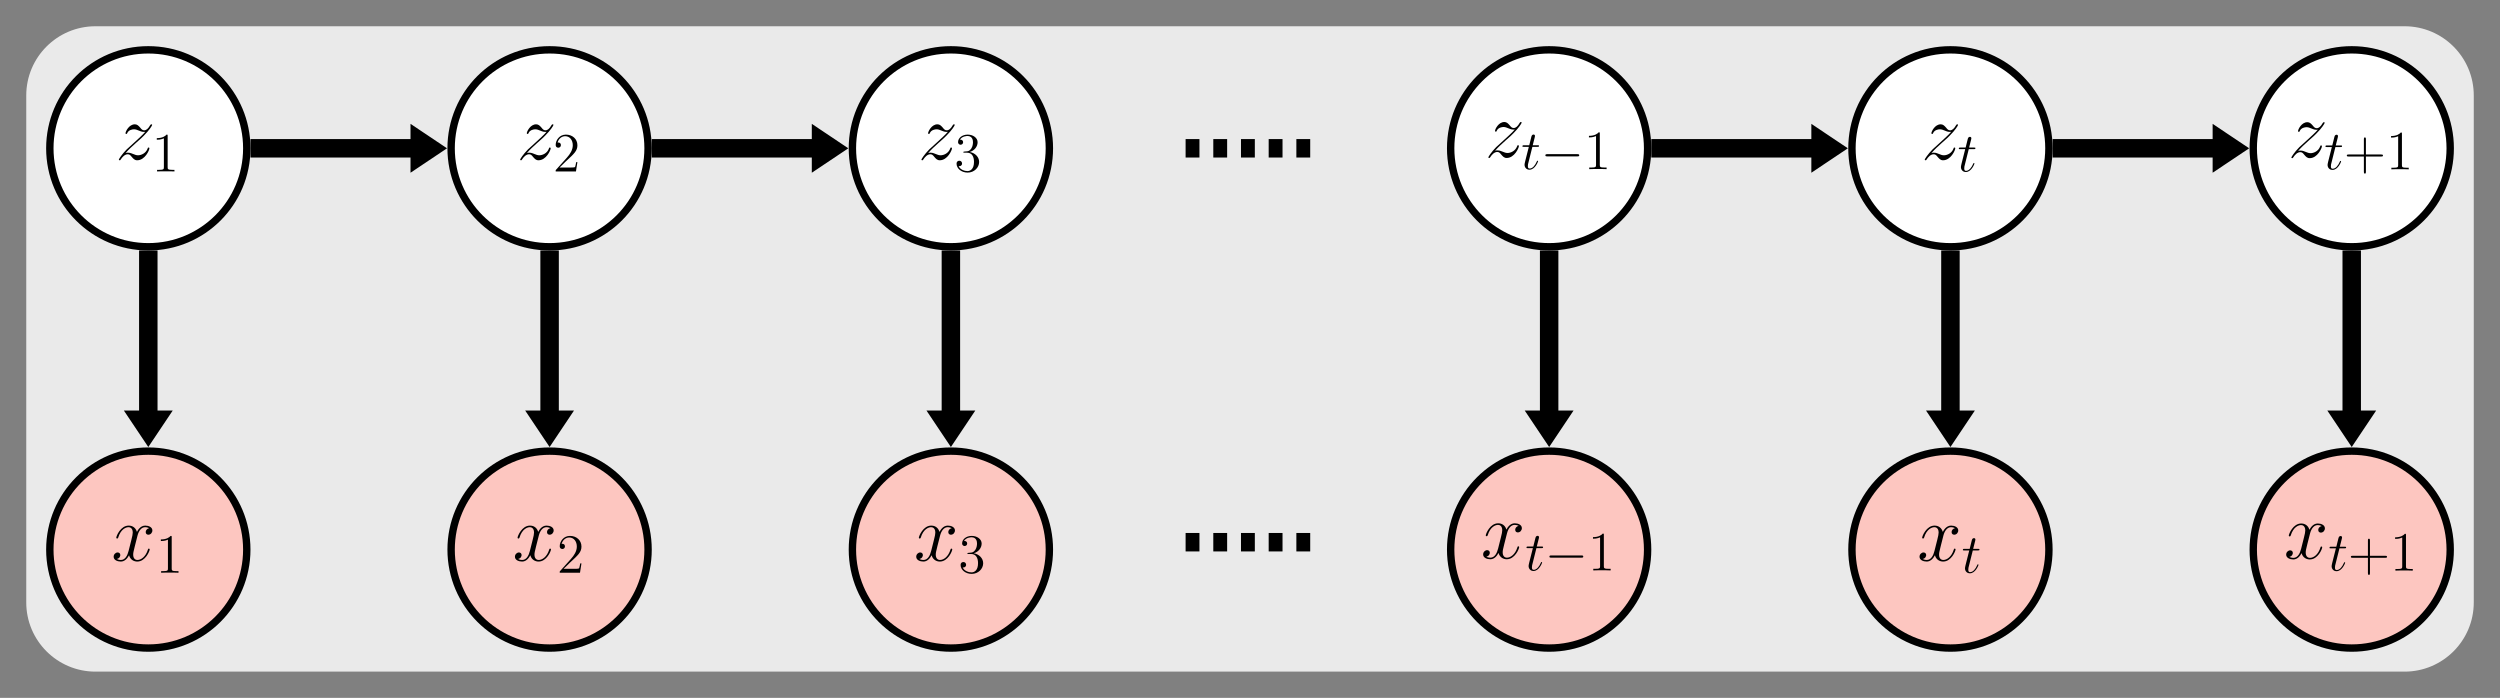 <?xml version="1.0" encoding="UTF-8" standalone="no"?>
<svg
   xmlns:dc="http://purl.org/dc/elements/1.1/"
   xmlns:cc="http://creativecommons.org/ns#"
   xmlns:rdf="http://www.w3.org/1999/02/22-rdf-syntax-ns#"
   xmlns:svg="http://www.w3.org/2000/svg"
   xmlns="http://www.w3.org/2000/svg"
   xmlns:xlink="http://www.w3.org/1999/xlink"
   xmlns:sodipodi="http://sodipodi.sourceforge.net/DTD/sodipodi-0.dtd"
   xmlns:inkscape="http://www.inkscape.org/namespaces/inkscape"
   width="539.718pt"
   height="150.665pt"
   viewBox="0 0 539.718 150.665"
   version="1.2"
   id="svg1549"
   sodipodi:docname="hmm.svg"
   inkscape:version="0.92.5 (2060ec1f9f, 2020-04-08)">
  <rect x="0" y="0" width="539.718" height="150.665" fill="#808080" stroke="none"/>
  <sodipodi:namedview
     pagecolor="#ffffff"
     bordercolor="#666666"
     borderopacity="1"
     objecttolerance="10"
     gridtolerance="10"
     guidetolerance="10"
     inkscape:pageopacity="0"
     inkscape:pageshadow="2"
     inkscape:window-width="640"
     inkscape:window-height="480"
     id="namedview1551"
     showgrid="false"
     inkscape:zoom="0.39465053"
     inkscape:cx="359.81201"
     inkscape:cy="100.44333"
     inkscape:window-x="0"
     inkscape:window-y="0"
     inkscape:window-maximized="0"
     inkscape:current-layer="svg1549" />
  <defs
     id="defs1320">
    <g
       id="g1294">
      <symbol
         overflow="visible"
         id="glyph0-0">
        <path
           style="stroke:none;"
           d=""
           id="path1258" />
      </symbol>
      <symbol
         overflow="visible"
         id="glyph0-1">
        <path
           style="stroke:none;"
           d="M 2.188 -1.391 C 2.922 -2.234 3.531 -2.766 4.391 -3.547 C 5.422 -4.438 5.875 -4.875 6.109 -5.125 C 7.312 -6.312 7.922 -7.312 7.922 -7.453 C 7.922 -7.594 7.781 -7.594 7.75 -7.594 C 7.625 -7.594 7.594 -7.531 7.5 -7.406 C 7.078 -6.656 6.656 -6.297 6.219 -6.297 C 5.859 -6.297 5.672 -6.453 5.344 -6.875 C 4.969 -7.297 4.688 -7.594 4.188 -7.594 C 2.922 -7.594 2.172 -6.031 2.172 -5.672 C 2.172 -5.609 2.188 -5.516 2.344 -5.516 C 2.484 -5.516 2.5 -5.578 2.547 -5.703 C 2.844 -6.391 3.672 -6.516 4 -6.516 C 4.359 -6.516 4.703 -6.391 5.062 -6.234 C 5.719 -5.953 5.984 -5.953 6.172 -5.953 C 6.281 -5.953 6.359 -5.953 6.438 -5.969 C 5.875 -5.297 4.938 -4.484 4.172 -3.766 L 2.422 -2.172 C 1.375 -1.109 0.734 -0.094 0.734 0.031 C 0.734 0.141 0.828 0.172 0.938 0.172 C 1.031 0.172 1.047 0.156 1.172 -0.047 C 1.453 -0.484 2 -1.125 2.641 -1.125 C 3 -1.125 3.172 -1 3.516 -0.562 C 3.844 -0.188 4.125 0.172 4.688 0.172 C 6.375 0.172 7.328 -2.016 7.328 -2.406 C 7.328 -2.484 7.312 -2.578 7.141 -2.578 C 7.016 -2.578 6.984 -2.516 6.938 -2.344 C 6.562 -1.328 5.547 -0.906 4.875 -0.906 C 4.516 -0.906 4.172 -1.031 3.812 -1.188 C 3.109 -1.469 2.922 -1.469 2.703 -1.469 C 2.531 -1.469 2.344 -1.469 2.188 -1.391 Z M 2.188 -1.391 "
           id="path1261" />
      </symbol>
      <symbol
         overflow="visible"
         id="glyph0-2">
        <path
           style="stroke:none;"
           d="M 8.156 -7.031 C 7.609 -6.922 7.406 -6.516 7.406 -6.188 C 7.406 -5.766 7.734 -5.625 7.969 -5.625 C 8.484 -5.625 8.844 -6.078 8.844 -6.547 C 8.844 -7.266 8.031 -7.594 7.297 -7.594 C 6.25 -7.594 5.672 -6.562 5.516 -6.234 C 5.109 -7.531 4.047 -7.594 3.734 -7.594 C 1.984 -7.594 1.047 -5.344 1.047 -4.953 C 1.047 -4.891 1.125 -4.797 1.234 -4.797 C 1.375 -4.797 1.406 -4.906 1.453 -4.969 C 2.031 -6.891 3.188 -7.25 3.688 -7.25 C 4.453 -7.25 4.609 -6.531 4.609 -6.109 C 4.609 -5.734 4.516 -5.344 4.312 -4.516 L 3.719 -2.156 C 3.469 -1.125 2.969 -0.172 2.047 -0.172 C 1.969 -0.172 1.531 -0.172 1.172 -0.391 C 1.797 -0.516 1.922 -1.031 1.922 -1.234 C 1.922 -1.578 1.672 -1.797 1.344 -1.797 C 0.938 -1.797 0.484 -1.422 0.484 -0.875 C 0.484 -0.156 1.297 0.172 2.031 0.172 C 2.859 0.172 3.438 -0.484 3.812 -1.188 C 4.078 -0.172 4.938 0.172 5.578 0.172 C 7.328 0.172 8.266 -2.078 8.266 -2.469 C 8.266 -2.547 8.203 -2.625 8.094 -2.625 C 7.938 -2.625 7.922 -2.531 7.875 -2.391 C 7.406 -0.875 6.406 -0.172 5.625 -0.172 C 5.031 -0.172 4.703 -0.625 4.703 -1.328 C 4.703 -1.703 4.766 -1.984 5.047 -3.109 L 5.641 -5.453 C 5.906 -6.484 6.484 -7.25 7.281 -7.25 C 7.312 -7.25 7.797 -7.25 8.156 -7.031 Z M 8.156 -7.031 "
           id="path1264" />
      </symbol>
      <symbol
         overflow="visible"
         id="glyph1-0">
        <path
           style="stroke:none;"
           d=""
           id="path1267" />
      </symbol>
      <symbol
         overflow="visible"
         id="glyph1-1">
        <path
           style="stroke:none;"
           d="M 3.438 -7.656 C 3.438 -7.938 3.438 -7.953 3.203 -7.953 C 2.922 -7.625 2.312 -7.188 1.094 -7.188 L 1.094 -6.844 C 1.359 -6.844 1.953 -6.844 2.625 -7.141 L 2.625 -0.922 C 2.625 -0.484 2.578 -0.344 1.531 -0.344 L 1.156 -0.344 L 1.156 0 C 1.484 -0.031 2.641 -0.031 3.031 -0.031 C 3.438 -0.031 4.578 -0.031 4.906 0 L 4.906 -0.344 L 4.531 -0.344 C 3.484 -0.344 3.438 -0.484 3.438 -0.922 Z M 3.438 -7.656 "
           id="path1270" />
      </symbol>
      <symbol
         overflow="visible"
         id="glyph1-2">
        <path
           style="stroke:none;"
           d="M 5.266 -2.016 L 5 -2.016 C 4.953 -1.812 4.859 -1.141 4.75 -0.953 C 4.656 -0.844 3.984 -0.844 3.625 -0.844 L 1.406 -0.844 C 1.734 -1.125 2.469 -1.891 2.766 -2.172 C 4.594 -3.844 5.266 -4.469 5.266 -5.656 C 5.266 -7.031 4.172 -7.953 2.781 -7.953 C 1.406 -7.953 0.578 -6.766 0.578 -5.734 C 0.578 -5.125 1.109 -5.125 1.141 -5.125 C 1.406 -5.125 1.703 -5.312 1.703 -5.688 C 1.703 -6.031 1.484 -6.25 1.141 -6.25 C 1.047 -6.25 1.016 -6.25 0.984 -6.234 C 1.203 -7.047 1.859 -7.609 2.625 -7.609 C 3.641 -7.609 4.266 -6.75 4.266 -5.656 C 4.266 -4.641 3.688 -3.75 3 -2.984 L 0.578 -0.281 L 0.578 0 L 4.953 0 Z M 5.266 -2.016 "
           id="path1273" />
      </symbol>
      <symbol
         overflow="visible"
         id="glyph1-3">
        <path
           style="stroke:none;"
           d="M 2.203 -4.297 C 2 -4.281 1.953 -4.266 1.953 -4.156 C 1.953 -4.047 2.016 -4.047 2.219 -4.047 L 2.766 -4.047 C 3.797 -4.047 4.25 -3.203 4.25 -2.062 C 4.25 -0.484 3.438 -0.078 2.844 -0.078 C 2.266 -0.078 1.297 -0.344 0.938 -1.141 C 1.328 -1.078 1.672 -1.297 1.672 -1.719 C 1.672 -2.062 1.422 -2.312 1.094 -2.312 C 0.797 -2.312 0.484 -2.141 0.484 -1.688 C 0.484 -0.625 1.547 0.25 2.875 0.25 C 4.297 0.25 5.359 -0.844 5.359 -2.047 C 5.359 -3.141 4.469 -4 3.328 -4.203 C 4.359 -4.5 5.031 -5.375 5.031 -6.312 C 5.031 -7.25 4.047 -7.953 2.891 -7.953 C 1.703 -7.953 0.812 -7.219 0.812 -6.344 C 0.812 -5.875 1.188 -5.766 1.359 -5.766 C 1.609 -5.766 1.906 -5.953 1.906 -6.312 C 1.906 -6.688 1.609 -6.859 1.344 -6.859 C 1.281 -6.859 1.25 -6.859 1.219 -6.844 C 1.672 -7.656 2.797 -7.656 2.859 -7.656 C 3.25 -7.656 4.031 -7.484 4.031 -6.312 C 4.031 -6.078 4 -5.422 3.641 -4.906 C 3.281 -4.375 2.875 -4.344 2.562 -4.328 Z M 2.203 -4.297 "
           id="path1276" />
      </symbol>
      <symbol
         overflow="visible"
         id="glyph1-4">
        <path
           style="stroke:none;"
           d="M 4.766 -2.766 L 8.062 -2.766 C 8.234 -2.766 8.453 -2.766 8.453 -2.969 C 8.453 -3.203 8.25 -3.203 8.062 -3.203 L 4.766 -3.203 L 4.766 -6.5 C 4.766 -6.672 4.766 -6.891 4.547 -6.891 C 4.328 -6.891 4.328 -6.688 4.328 -6.5 L 4.328 -3.203 L 1.031 -3.203 C 0.859 -3.203 0.641 -3.203 0.641 -2.984 C 0.641 -2.766 0.844 -2.766 1.031 -2.766 L 4.328 -2.766 L 4.328 0.531 C 4.328 0.703 4.328 0.922 4.547 0.922 C 4.766 0.922 4.766 0.719 4.766 0.531 Z M 4.766 -2.766 "
           id="path1279" />
      </symbol>
      <symbol
         overflow="visible"
         id="glyph2-0">
        <path
           style="stroke:none;"
           d=""
           id="path1282" />
      </symbol>
      <symbol
         overflow="visible"
         id="glyph2-1">
        <path
           style="stroke:none;"
           d="M 2.406 -4.812 L 3.5 -4.812 C 3.734 -4.812 3.844 -4.812 3.844 -5.016 C 3.844 -5.156 3.781 -5.156 3.531 -5.156 L 2.484 -5.156 L 2.922 -6.891 C 2.969 -7.062 2.969 -7.094 2.969 -7.172 C 2.969 -7.359 2.828 -7.469 2.672 -7.469 C 2.562 -7.469 2.297 -7.438 2.203 -7.047 L 1.734 -5.156 L 0.609 -5.156 C 0.375 -5.156 0.266 -5.156 0.266 -4.922 C 0.266 -4.812 0.344 -4.812 0.578 -4.812 L 1.641 -4.812 L 0.844 -1.656 C 0.75 -1.234 0.719 -1.109 0.719 -0.953 C 0.719 -0.391 1.109 0.125 1.781 0.125 C 2.984 0.125 3.641 -1.625 3.641 -1.703 C 3.641 -1.781 3.578 -1.812 3.516 -1.812 C 3.484 -1.812 3.438 -1.812 3.422 -1.766 C 3.406 -1.75 3.391 -1.75 3.312 -1.547 C 3.062 -0.953 2.516 -0.125 1.812 -0.125 C 1.453 -0.125 1.438 -0.422 1.438 -0.688 C 1.438 -0.688 1.438 -0.922 1.469 -1.062 Z M 2.406 -4.812 "
           id="path1285" />
      </symbol>
      <symbol
         overflow="visible"
         id="glyph3-0">
        <path
           style="stroke:none;"
           d=""
           id="path1288" />
      </symbol>
      <symbol
         overflow="visible"
         id="glyph3-1">
        <path
           style="stroke:none;"
           d="M 7.875 -2.75 C 8.078 -2.75 8.297 -2.75 8.297 -2.984 C 8.297 -3.234 8.078 -3.234 7.875 -3.234 L 1.406 -3.234 C 1.203 -3.234 0.984 -3.234 0.984 -2.984 C 0.984 -2.75 1.203 -2.75 1.406 -2.75 Z M 7.875 -2.75 "
           id="path1291" />
      </symbol>
    </g>
    <clipPath
       id="clip1">
      <path
         d="M 463 0 L 539.719 0 L 539.719 76 L 463 76 Z M 463 0 "
         id="path1296" />
    </clipPath>
    <clipPath
       id="clip2">
      <path
         d="M 0 74 L 76 74 L 76 150.664 L 0 150.664 Z M 0 74 "
         id="path1299" />
    </clipPath>
    <clipPath
       id="clip3">
      <path
         d="M 74 74 L 163 74 L 163 150.664 L 74 150.664 Z M 74 74 "
         id="path1302" />
    </clipPath>
    <clipPath
       id="clip4">
      <path
         d="M 161 74 L 250 74 L 250 150.664 L 161 150.664 Z M 161 74 "
         id="path1305" />
    </clipPath>
    <clipPath
       id="clip5">
      <path
         d="M 290 74 L 379 74 L 379 150.664 L 290 150.664 Z M 290 74 "
         id="path1308" />
    </clipPath>
    <clipPath
       id="clip6">
      <path
         d="M 377 74 L 465 74 L 465 150.664 L 377 150.664 Z M 377 74 "
         id="path1311" />
    </clipPath>
    <clipPath
       id="clip7">
      <path
         d="M 463 74 L 539.719 74 L 539.719 150.664 L 463 150.664 Z M 463 74 "
         id="path1314" />
    </clipPath>
    <clipPath
       id="clip8">
      <path
         d="M 476 61 L 539.719 61 L 539.719 123 L 476 123 Z M 476 61 "
         id="path1317" />
    </clipPath>
  </defs>
  <g
     id="surface16710">
    <path
       style=" stroke:none;fill-rule:nonzero;fill:rgb(91.765%,91.765%,91.765%);fill-opacity:1;"
       d="M 5.668 130.055 L 5.668 20.613 C 5.668 12.359 12.359 5.668 20.613 5.668 L 519.109 5.668 C 527.363 5.668 534.055 12.359 534.055 20.613 L 534.055 130.055 C 534.055 138.305 527.363 144.996 519.109 144.996 L 20.613 144.996 C 12.359 144.996 5.668 138.305 5.668 130.055 Z M 5.668 130.055 "
       id="path1322" />
    <path
       style="fill-rule:nonzero;fill:rgb(100%,100%,100%);fill-opacity:1;stroke-width:1.594;stroke-linecap:butt;stroke-linejoin:miter;stroke:rgb(0%,0%,0%);stroke-opacity:1;stroke-miterlimit:10;"
       d="M 21.261 0 C 21.261 11.743 11.742 21.258 -0 21.258 C -11.743 21.258 -21.258 11.743 -21.258 0 C -21.258 -11.742 -11.743 -21.261 -0 -21.261 C 11.742 -21.261 21.261 -11.742 21.261 0 Z M 21.261 0 "
       transform="matrix(1,0,0,-1,32.016,32.016)"
       id="path1324" />
    <g
       style="fill:rgb(0%,0%,0%);fill-opacity:1;"
       id="g1328">
      <use
         xlink:href="#glyph0-1"
         x="24.925"
         y="34.431"
         id="use1326" />
    </g>
    <g
       style="fill:rgb(0%,0%,0%);fill-opacity:1;"
       id="g1332">
      <use
         xlink:href="#glyph1-1"
         x="32.755"
         y="37.013"
         id="use1330" />
    </g>
    <path
       style="fill-rule:nonzero;fill:rgb(100%,100%,100%);fill-opacity:1;stroke-width:1.594;stroke-linecap:butt;stroke-linejoin:miter;stroke:rgb(0%,0%,0%);stroke-opacity:1;stroke-miterlimit:10;"
       d="M 107.894 0 C 107.894 11.743 98.375 21.258 86.636 21.258 C 74.894 21.258 65.375 11.743 65.375 0 C 65.375 -11.742 74.894 -21.261 86.636 -21.261 C 98.375 -21.261 107.894 -11.742 107.894 0 Z M 107.894 0 "
       transform="matrix(1,0,0,-1,32.016,32.016)"
       id="path1334" />
    <g
       style="fill:rgb(0%,0%,0%);fill-opacity:1;"
       id="g1338">
      <use
         xlink:href="#glyph0-1"
         x="111.558"
         y="34.431"
         id="use1336" />
    </g>
    <g
       style="fill:rgb(0%,0%,0%);fill-opacity:1;"
       id="g1342">
      <use
         xlink:href="#glyph1-2"
         x="119.389"
         y="37.013"
         id="use1340" />
    </g>
    <path
       style="fill-rule:nonzero;fill:rgb(100%,100%,100%);fill-opacity:1;stroke-width:1.594;stroke-linecap:butt;stroke-linejoin:miter;stroke:rgb(0%,0%,0%);stroke-opacity:1;stroke-miterlimit:10;"
       d="M 194.531 0 C 194.531 11.743 185.011 21.258 173.269 21.258 C 161.527 21.258 152.007 11.743 152.007 0 C 152.007 -11.742 161.527 -21.261 173.269 -21.261 C 185.011 -21.261 194.531 -11.742 194.531 0 Z M 194.531 0 "
       transform="matrix(1,0,0,-1,32.016,32.016)"
       id="path1344" />
    <g
       style="fill:rgb(0%,0%,0%);fill-opacity:1;"
       id="g1348">
      <use
         xlink:href="#glyph0-1"
         x="198.191"
         y="34.431"
         id="use1346" />
    </g>
    <g
       style="fill:rgb(0%,0%,0%);fill-opacity:1;"
       id="g1352">
      <use
         xlink:href="#glyph1-3"
         x="206.022"
         y="37.013"
         id="use1350" />
    </g>
    <path
       style="fill-rule:nonzero;fill:rgb(100%,100%,100%);fill-opacity:1;stroke-width:1.594;stroke-linecap:butt;stroke-linejoin:miter;stroke:rgb(0%,0%,0%);stroke-opacity:1;stroke-miterlimit:10;"
       d="M 323.683 0 C 323.683 11.743 314.164 21.258 302.425 21.258 C 290.683 21.258 281.164 11.743 281.164 0 C 281.164 -11.742 290.683 -21.261 302.425 -21.261 C 314.164 -21.261 323.683 -11.742 323.683 0 Z M 323.683 0 "
       transform="matrix(1,0,0,-1,32.016,32.016)"
       id="path1354" />
    <g
       style="fill:rgb(0%,0%,0%);fill-opacity:1;"
       id="g1358">
      <use
         xlink:href="#glyph0-1"
         x="320.582"
         y="33.933"
         id="use1356" />
    </g>
    <g
       style="fill:rgb(0%,0%,0%);fill-opacity:1;"
       id="g1362">
      <use
         xlink:href="#glyph2-1"
         x="328.412"
         y="36.515"
         id="use1360" />
    </g>
    <g
       style="fill:rgb(0%,0%,0%);fill-opacity:1;"
       id="g1366">
      <use
         xlink:href="#glyph3-1"
         x="332.639"
         y="36.515"
         id="use1364" />
    </g>
    <g
       style="fill:rgb(0%,0%,0%);fill-opacity:1;"
       id="g1370">
      <use
         xlink:href="#glyph1-1"
         x="341.938"
         y="36.515"
         id="use1368" />
    </g>
    <path
       style="fill-rule:nonzero;fill:rgb(100%,100%,100%);fill-opacity:1;stroke-width:1.594;stroke-linecap:butt;stroke-linejoin:miter;stroke:rgb(0%,0%,0%);stroke-opacity:1;stroke-miterlimit:10;"
       d="M 410.32 0 C 410.32 11.743 400.8 21.258 389.058 21.258 C 377.316 21.258 367.796 11.743 367.796 0 C 367.796 -11.742 377.316 -21.261 389.058 -21.261 C 400.8 -21.261 410.32 -11.742 410.32 0 Z M 410.32 0 "
       transform="matrix(1,0,0,-1,32.016,32.016)"
       id="path1372" />
    <g
       style="fill:rgb(0%,0%,0%);fill-opacity:1;"
       id="g1376">
      <use
         xlink:href="#glyph0-1"
         x="414.791"
         y="34.431"
         id="use1374" />
    </g>
    <g
       style="fill:rgb(0%,0%,0%);fill-opacity:1;"
       id="g1380">
      <use
         xlink:href="#glyph2-1"
         x="422.621"
         y="37.013"
         id="use1378" />
    </g>
    <path
       style=" stroke:none;fill-rule:nonzero;fill:rgb(100%,100%,100%);fill-opacity:1;"
       d="M 528.969 32.016 C 528.969 20.273 519.449 10.758 507.707 10.758 C 495.969 10.758 486.449 20.273 486.449 32.016 C 486.449 43.758 495.969 53.277 507.707 53.277 C 519.449 53.277 528.969 43.758 528.969 32.016 Z M 528.969 32.016 "
       id="path1382" />
    <g
       clip-path="url(#clip1)"
       clip-rule="nonzero"
       id="g1386">
      <path
         style="fill:none;stroke-width:1.594;stroke-linecap:butt;stroke-linejoin:miter;stroke:rgb(0%,0%,0%);stroke-opacity:1;stroke-miterlimit:10;"
         d="M 496.953 0 C 496.953 11.743 487.433 21.258 475.691 21.258 C 463.953 21.258 454.433 11.743 454.433 0 C 454.433 -11.742 463.953 -21.261 475.691 -21.261 C 487.433 -21.261 496.953 -11.742 496.953 0 Z M 496.953 0 "
         transform="matrix(1,0,0,-1,32.016,32.016)"
         id="path1384" />
    </g>
    <g
       style="fill:rgb(0%,0%,0%);fill-opacity:1;"
       id="g1390">
      <use
         xlink:href="#glyph0-1"
         x="493.945"
         y="33.974"
         id="use1388" />
    </g>
    <g
       style="fill:rgb(0%,0%,0%);fill-opacity:1;"
       id="g1394">
      <use
         xlink:href="#glyph2-1"
         x="501.776"
         y="36.557"
         id="use1392" />
    </g>
    <g
       style="fill:rgb(0%,0%,0%);fill-opacity:1;"
       id="g1400">
      <use
         xlink:href="#glyph1-4"
         x="506.003"
         y="36.557"
         id="use1396" />
      <use
         xlink:href="#glyph1-1"
         x="515.108"
         y="36.557"
         id="use1398" />
    </g>
    <path
       style=" stroke:none;fill-rule:nonzero;fill:rgb(99.117%,77.588%,75.116%);fill-opacity:1;"
       d="M 53.277 118.652 C 53.277 106.91 43.758 97.391 32.016 97.391 C 20.273 97.391 10.758 106.91 10.758 118.652 C 10.758 130.391 20.273 139.91 32.016 139.91 C 43.758 139.91 53.277 130.391 53.277 118.652 Z M 53.277 118.652 "
       id="path1402" />
    <g
       clip-path="url(#clip2)"
       clip-rule="nonzero"
       id="g1406">
      <path
         style="fill:none;stroke-width:1.594;stroke-linecap:butt;stroke-linejoin:miter;stroke:rgb(0%,0%,0%);stroke-opacity:1;stroke-miterlimit:10;"
         d="M 21.261 -86.636 C 21.261 -74.894 11.742 -65.375 -0 -65.375 C -11.743 -65.375 -21.258 -74.894 -21.258 -86.636 C -21.258 -98.375 -11.743 -107.894 -0 -107.894 C 11.742 -107.894 21.261 -98.375 21.261 -86.636 Z M 21.261 -86.636 "
         transform="matrix(1,0,0,-1,32.016,32.016)"
         id="path1404" />
    </g>
    <g
       style="fill:rgb(0%,0%,0%);fill-opacity:1;"
       id="g1410">
      <use
         xlink:href="#glyph0-2"
         x="24.051"
         y="121.064"
         id="use1408" />
    </g>
    <g
       style="fill:rgb(0%,0%,0%);fill-opacity:1;"
       id="g1414">
      <use
         xlink:href="#glyph1-1"
         x="33.63"
         y="123.647"
         id="use1412" />
    </g>
    <path
       style=" stroke:none;fill-rule:nonzero;fill:rgb(99.117%,77.588%,75.116%);fill-opacity:1;"
       d="M 139.91 118.652 C 139.91 106.91 130.391 97.391 118.652 97.391 C 106.91 97.391 97.391 106.91 97.391 118.652 C 97.391 130.391 106.91 139.91 118.652 139.91 C 130.391 139.91 139.91 130.391 139.91 118.652 Z M 139.91 118.652 "
       id="path1416" />
    <g
       clip-path="url(#clip3)"
       clip-rule="nonzero"
       id="g1420">
      <path
         style="fill:none;stroke-width:1.594;stroke-linecap:butt;stroke-linejoin:miter;stroke:rgb(0%,0%,0%);stroke-opacity:1;stroke-miterlimit:10;"
         d="M 107.894 -86.636 C 107.894 -74.894 98.375 -65.375 86.636 -65.375 C 74.894 -65.375 65.375 -74.894 65.375 -86.636 C 65.375 -98.375 74.894 -107.894 86.636 -107.894 C 98.375 -107.894 107.894 -98.375 107.894 -86.636 Z M 107.894 -86.636 "
         transform="matrix(1,0,0,-1,32.016,32.016)"
         id="path1418" />
    </g>
    <g
       style="fill:rgb(0%,0%,0%);fill-opacity:1;"
       id="g1424">
      <use
         xlink:href="#glyph0-2"
         x="110.684"
         y="121.064"
         id="use1422" />
    </g>
    <g
       style="fill:rgb(0%,0%,0%);fill-opacity:1;"
       id="g1428">
      <use
         xlink:href="#glyph1-2"
         x="120.263"
         y="123.647"
         id="use1426" />
    </g>
    <path
       style=" stroke:none;fill-rule:nonzero;fill:rgb(99.117%,77.588%,75.116%);fill-opacity:1;"
       d="M 226.547 118.652 C 226.547 106.91 217.027 97.391 205.285 97.391 C 193.543 97.391 184.023 106.91 184.023 118.652 C 184.023 130.391 193.543 139.91 205.285 139.91 C 217.027 139.91 226.547 130.391 226.547 118.652 Z M 226.547 118.652 "
       id="path1430" />
    <g
       clip-path="url(#clip4)"
       clip-rule="nonzero"
       id="g1434">
      <path
         style="fill:none;stroke-width:1.594;stroke-linecap:butt;stroke-linejoin:miter;stroke:rgb(0%,0%,0%);stroke-opacity:1;stroke-miterlimit:10;"
         d="M 194.531 -86.636 C 194.531 -74.894 185.011 -65.375 173.269 -65.375 C 161.527 -65.375 152.007 -74.894 152.007 -86.636 C 152.007 -98.375 161.527 -107.894 173.269 -107.894 C 185.011 -107.894 194.531 -98.375 194.531 -86.636 Z M 194.531 -86.636 "
         transform="matrix(1,0,0,-1,32.016,32.016)"
         id="path1432" />
    </g>
    <g
       style="fill:rgb(0%,0%,0%);fill-opacity:1;"
       id="g1438">
      <use
         xlink:href="#glyph0-2"
         x="197.317"
         y="121.064"
         id="use1436" />
    </g>
    <g
       style="fill:rgb(0%,0%,0%);fill-opacity:1;"
       id="g1442">
      <use
         xlink:href="#glyph1-3"
         x="206.896"
         y="123.647"
         id="use1440" />
    </g>
    <path
       style=" stroke:none;fill-rule:nonzero;fill:rgb(99.117%,77.588%,75.116%);fill-opacity:1;"
       d="M 355.699 118.652 C 355.699 106.91 346.18 97.391 334.441 97.391 C 322.699 97.391 313.18 106.91 313.18 118.652 C 313.18 130.391 322.699 139.91 334.441 139.91 C 346.18 139.91 355.699 130.391 355.699 118.652 Z M 355.699 118.652 "
       id="path1444" />
    <g
       clip-path="url(#clip5)"
       clip-rule="nonzero"
       id="g1448">
      <path
         style="fill:none;stroke-width:1.594;stroke-linecap:butt;stroke-linejoin:miter;stroke:rgb(0%,0%,0%);stroke-opacity:1;stroke-miterlimit:10;"
         d="M 323.683 -86.636 C 323.683 -74.894 314.164 -65.375 302.425 -65.375 C 290.683 -65.375 281.164 -74.894 281.164 -86.636 C 281.164 -98.375 290.683 -107.894 302.425 -107.894 C 314.164 -107.894 323.683 -98.375 323.683 -86.636 Z M 323.683 -86.636 "
         transform="matrix(1,0,0,-1,32.016,32.016)"
         id="path1446" />
    </g>
    <g
       style="fill:rgb(0%,0%,0%);fill-opacity:1;"
       id="g1452">
      <use
         xlink:href="#glyph0-2"
         x="319.707"
         y="120.566"
         id="use1450" />
    </g>
    <g
       style="fill:rgb(0%,0%,0%);fill-opacity:1;"
       id="g1456">
      <use
         xlink:href="#glyph2-1"
         x="329.286"
         y="123.148"
         id="use1454" />
    </g>
    <g
       style="fill:rgb(0%,0%,0%);fill-opacity:1;"
       id="g1460">
      <use
         xlink:href="#glyph3-1"
         x="333.514"
         y="123.148"
         id="use1458" />
    </g>
    <g
       style="fill:rgb(0%,0%,0%);fill-opacity:1;"
       id="g1464">
      <use
         xlink:href="#glyph1-1"
         x="342.812"
         y="123.148"
         id="use1462" />
    </g>
    <path
       style=" stroke:none;fill-rule:nonzero;fill:rgb(99.117%,77.588%,75.116%);fill-opacity:1;"
       d="M 442.336 118.652 C 442.336 106.91 432.816 97.391 421.074 97.391 C 409.332 97.391 399.812 106.91 399.812 118.652 C 399.812 130.391 409.332 139.91 421.074 139.91 C 432.816 139.91 442.336 130.391 442.336 118.652 Z M 442.336 118.652 "
       id="path1466" />
    <g
       clip-path="url(#clip6)"
       clip-rule="nonzero"
       id="g1470">
      <path
         style="fill:none;stroke-width:1.594;stroke-linecap:butt;stroke-linejoin:miter;stroke:rgb(0%,0%,0%);stroke-opacity:1;stroke-miterlimit:10;"
         d="M 410.32 -86.636 C 410.32 -74.894 400.8 -65.375 389.058 -65.375 C 377.316 -65.375 367.796 -74.894 367.796 -86.636 C 367.796 -98.375 377.316 -107.894 389.058 -107.894 C 400.8 -107.894 410.32 -98.375 410.32 -86.636 Z M 410.32 -86.636 "
         transform="matrix(1,0,0,-1,32.016,32.016)"
         id="path1468" />
    </g>
    <g
       style="fill:rgb(0%,0%,0%);fill-opacity:1;"
       id="g1474">
      <use
         xlink:href="#glyph0-2"
         x="413.917"
         y="121.064"
         id="use1472" />
    </g>
    <g
       style="fill:rgb(0%,0%,0%);fill-opacity:1;"
       id="g1478">
      <use
         xlink:href="#glyph2-1"
         x="423.496"
         y="123.647"
         id="use1476" />
    </g>
    <path
       style=" stroke:none;fill-rule:nonzero;fill:rgb(99.117%,77.588%,75.116%);fill-opacity:1;"
       d="M 528.969 118.652 C 528.969 106.91 519.449 97.391 507.707 97.391 C 495.969 97.391 486.449 106.91 486.449 118.652 C 486.449 130.391 495.969 139.91 507.707 139.91 C 519.449 139.91 528.969 130.391 528.969 118.652 Z M 528.969 118.652 "
       id="path1480" />
    <g
       clip-path="url(#clip7)"
       clip-rule="nonzero"
       id="g1484">
      <path
         style="fill:none;stroke-width:1.594;stroke-linecap:butt;stroke-linejoin:miter;stroke:rgb(0%,0%,0%);stroke-opacity:1;stroke-miterlimit:10;"
         d="M 496.953 -86.636 C 496.953 -74.894 487.433 -65.375 475.691 -65.375 C 463.953 -65.375 454.433 -74.894 454.433 -86.636 C 454.433 -98.375 463.953 -107.894 475.691 -107.894 C 487.433 -107.894 496.953 -98.375 496.953 -86.636 Z M 496.953 -86.636 "
         transform="matrix(1,0,0,-1,32.016,32.016)"
         id="path1482" />
    </g>
    <g
       style="fill:rgb(0%,0%,0%);fill-opacity:1;"
       id="g1488">
      <use
         xlink:href="#glyph0-2"
         x="493.071"
         y="120.608"
         id="use1486" />
    </g>
    <g
       style="fill:rgb(0%,0%,0%);fill-opacity:1;"
       id="g1492">
      <use
         xlink:href="#glyph2-1"
         x="502.65"
         y="123.19"
         id="use1490" />
    </g>
    <g
       style="fill:rgb(0%,0%,0%);fill-opacity:1;"
       id="g1498">
      <use
         xlink:href="#glyph1-4"
         x="506.877"
         y="123.19"
         id="use1494" />
      <use
         xlink:href="#glyph1-1"
         x="515.982"
         y="123.19"
         id="use1496" />
    </g>
    <path
       style="fill:none;stroke-width:3.985;stroke-linecap:butt;stroke-linejoin:miter;stroke:rgb(0%,0%,0%);stroke-opacity:1;stroke-miterlimit:10;"
       d="M 22.058 0 L 57.105 0 "
       transform="matrix(1,0,0,-1,32.016,32.016)"
       id="path1500" />
    <path
       style="fill-rule:nonzero;fill:rgb(0%,0%,0%);fill-opacity:1;stroke-width:1.993;stroke-linecap:butt;stroke-linejoin:miter;stroke:rgb(0%,0%,0%);stroke-opacity:1;stroke-miterlimit:10;"
       d="M 6.092 0 L 0.998 3.411 L 0.998 -3.41 Z M 6.092 0 "
       transform="matrix(1,0,0,-1,88.623,32.016)"
       id="path1502" />
    <path
       style="fill:none;stroke-width:3.985;stroke-linecap:butt;stroke-linejoin:miter;stroke:rgb(0%,0%,0%);stroke-opacity:1;stroke-miterlimit:10;"
       d="M 108.691 0 L 143.738 0 "
       transform="matrix(1,0,0,-1,32.016,32.016)"
       id="path1504" />
    <path
       style="fill-rule:nonzero;fill:rgb(0%,0%,0%);fill-opacity:1;stroke-width:1.993;stroke-linecap:butt;stroke-linejoin:miter;stroke:rgb(0%,0%,0%);stroke-opacity:1;stroke-miterlimit:10;"
       d="M 6.09 0 L 0.996 3.411 L 0.996 -3.41 Z M 6.09 0 "
       transform="matrix(1,0,0,-1,175.258,32.016)"
       id="path1506" />
    <path
       style="fill:none;stroke-width:3.985;stroke-linecap:butt;stroke-linejoin:miter;stroke:rgb(0%,0%,0%);stroke-opacity:1;stroke-miterlimit:10;"
       d="M 324.48 0 L 359.531 0 "
       transform="matrix(1,0,0,-1,32.016,32.016)"
       id="path1508" />
    <path
       style="fill-rule:nonzero;fill:rgb(0%,0%,0%);fill-opacity:1;stroke-width:1.993;stroke-linecap:butt;stroke-linejoin:miter;stroke:rgb(0%,0%,0%);stroke-opacity:1;stroke-miterlimit:10;"
       d="M 6.09 0 L 0.996 3.411 L 0.996 -3.41 Z M 6.09 0 "
       transform="matrix(1,0,0,-1,391.047,32.016)"
       id="path1510" />
    <path
       style="fill:none;stroke-width:3.985;stroke-linecap:butt;stroke-linejoin:miter;stroke:rgb(0%,0%,0%);stroke-opacity:1;stroke-miterlimit:10;"
       d="M 411.117 0 L 446.164 0 "
       transform="matrix(1,0,0,-1,32.016,32.016)"
       id="path1512" />
    <path
       style="fill-rule:nonzero;fill:rgb(0%,0%,0%);fill-opacity:1;stroke-width:1.993;stroke-linecap:butt;stroke-linejoin:miter;stroke:rgb(0%,0%,0%);stroke-opacity:1;stroke-miterlimit:10;"
       d="M 6.092 0 L 0.995 3.411 L 0.995 -3.41 Z M 6.092 0 "
       transform="matrix(1,0,0,-1,477.681,32.016)"
       id="path1514" />
    <path
       style="fill:none;stroke-width:3.985;stroke-linecap:butt;stroke-linejoin:miter;stroke:rgb(0%,0%,0%);stroke-opacity:1;stroke-miterlimit:10;"
       d="M -0 -22.058 L -0 -57.105 "
       transform="matrix(1,0,0,-1,32.016,32.016)"
       id="path1516" />
    <path
       style="fill-rule:nonzero;fill:rgb(0%,0%,0%);fill-opacity:1;stroke-width:1.993;stroke-linecap:butt;stroke-linejoin:miter;stroke:rgb(0%,0%,0%);stroke-opacity:1;stroke-miterlimit:10;"
       d="M 6.092 -0 L 0.998 3.41 L 0.998 -3.411 Z M 6.092 -0 "
       transform="matrix(0,1,1,0,32.016,88.623)"
       id="path1518" />
    <path
       style="fill:none;stroke-width:3.985;stroke-linecap:butt;stroke-linejoin:miter;stroke:rgb(0%,0%,0%);stroke-opacity:1;stroke-miterlimit:10;"
       d="M 86.636 -22.058 L 86.636 -57.105 "
       transform="matrix(1,0,0,-1,32.016,32.016)"
       id="path1520" />
    <path
       style="fill-rule:nonzero;fill:rgb(0%,0%,0%);fill-opacity:1;stroke-width:1.993;stroke-linecap:butt;stroke-linejoin:miter;stroke:rgb(0%,0%,0%);stroke-opacity:1;stroke-miterlimit:10;"
       d="M 6.092 0.002 L 0.998 3.408 L 0.998 -3.408 Z M 6.092 0.002 "
       transform="matrix(0,1,1,0,118.65,88.623)"
       id="path1522" />
    <path
       style="fill:none;stroke-width:3.985;stroke-linecap:butt;stroke-linejoin:miter;stroke:rgb(0%,0%,0%);stroke-opacity:1;stroke-miterlimit:10;"
       d="M 173.269 -22.058 L 173.269 -57.105 "
       transform="matrix(1,0,0,-1,32.016,32.016)"
       id="path1524" />
    <path
       style="fill-rule:nonzero;fill:rgb(0%,0%,0%);fill-opacity:1;stroke-width:1.993;stroke-linecap:butt;stroke-linejoin:miter;stroke:rgb(0%,0%,0%);stroke-opacity:1;stroke-miterlimit:10;"
       d="M 6.092 0 L 0.998 3.41 L 0.998 -3.41 Z M 6.092 0 "
       transform="matrix(0,1,1,0,205.285,88.623)"
       id="path1526" />
    <path
       style="fill:none;stroke-width:3.985;stroke-linecap:butt;stroke-linejoin:miter;stroke:rgb(0%,0%,0%);stroke-opacity:1;stroke-miterlimit:10;"
       d="M 302.425 -22.058 L 302.425 -57.105 "
       transform="matrix(1,0,0,-1,32.016,32.016)"
       id="path1528" />
    <path
       style="fill-rule:nonzero;fill:rgb(0%,0%,0%);fill-opacity:1;stroke-width:1.993;stroke-linecap:butt;stroke-linejoin:miter;stroke:rgb(0%,0%,0%);stroke-opacity:1;stroke-miterlimit:10;"
       d="M 6.092 0.002 L 0.998 3.408 L 0.998 -3.408 Z M 6.092 0.002 "
       transform="matrix(0,1,1,0,334.44,88.623)"
       id="path1530" />
    <path
       style="fill:none;stroke-width:3.985;stroke-linecap:butt;stroke-linejoin:miter;stroke:rgb(0%,0%,0%);stroke-opacity:1;stroke-miterlimit:10;"
       d="M 389.058 -22.058 L 389.058 -57.105 "
       transform="matrix(1,0,0,-1,32.016,32.016)"
       id="path1532" />
    <path
       style="fill-rule:nonzero;fill:rgb(0%,0%,0%);fill-opacity:1;stroke-width:1.993;stroke-linecap:butt;stroke-linejoin:miter;stroke:rgb(0%,0%,0%);stroke-opacity:1;stroke-miterlimit:10;"
       d="M 6.092 0 L 0.998 3.41 L 0.998 -3.41 Z M 6.092 0 "
       transform="matrix(0,1,1,0,421.074,88.623)"
       id="path1534" />
    <path
       style="fill:none;stroke-width:3.985;stroke-linecap:butt;stroke-linejoin:miter;stroke:rgb(0%,0%,0%);stroke-opacity:1;stroke-miterlimit:10;"
       d="M 475.691 -22.058 L 475.691 -57.105 "
       transform="matrix(1,0,0,-1,32.016,32.016)"
       id="path1536" />
    <path
       style=" stroke:none;fill-rule:nonzero;fill:rgb(0%,0%,0%);fill-opacity:1;"
       d="M 507.707 94.715 L 511.117 89.621 L 504.301 89.621 Z M 507.707 94.715 "
       id="path1538" />
    <g
       clip-path="url(#clip8)"
       clip-rule="nonzero"
       id="g1542">
      <path
         style="fill:none;stroke-width:1.993;stroke-linecap:butt;stroke-linejoin:miter;stroke:rgb(0%,0%,0%);stroke-opacity:1;stroke-miterlimit:10;"
         d="M 6.092 -0.002 L 0.998 3.409 L 0.998 -3.408 Z M 6.092 -0.002 "
         transform="matrix(0,1,1,0,507.709,88.623)"
         id="path1540" />
    </g>
    <path
       style="fill:none;stroke-width:3.985;stroke-linecap:butt;stroke-linejoin:miter;stroke:rgb(0%,0%,0%);stroke-opacity:1;stroke-dasharray:2.989,2.989;stroke-miterlimit:10;"
       d="M 223.941 0 L 252.285 0 "
       transform="matrix(1,0,0,-1,32.016,32.016)"
       id="path1544" />
    <path
       style="fill:none;stroke-width:3.985;stroke-linecap:butt;stroke-linejoin:miter;stroke:rgb(0%,0%,0%);stroke-opacity:1;stroke-dasharray:2.989,2.989;stroke-miterlimit:10;"
       d="M 223.941 -85.039 L 252.285 -85.039 "
       transform="matrix(1,0,0,-1,32.016,32.016)"
       id="path1546" />
  </g>
</svg>
